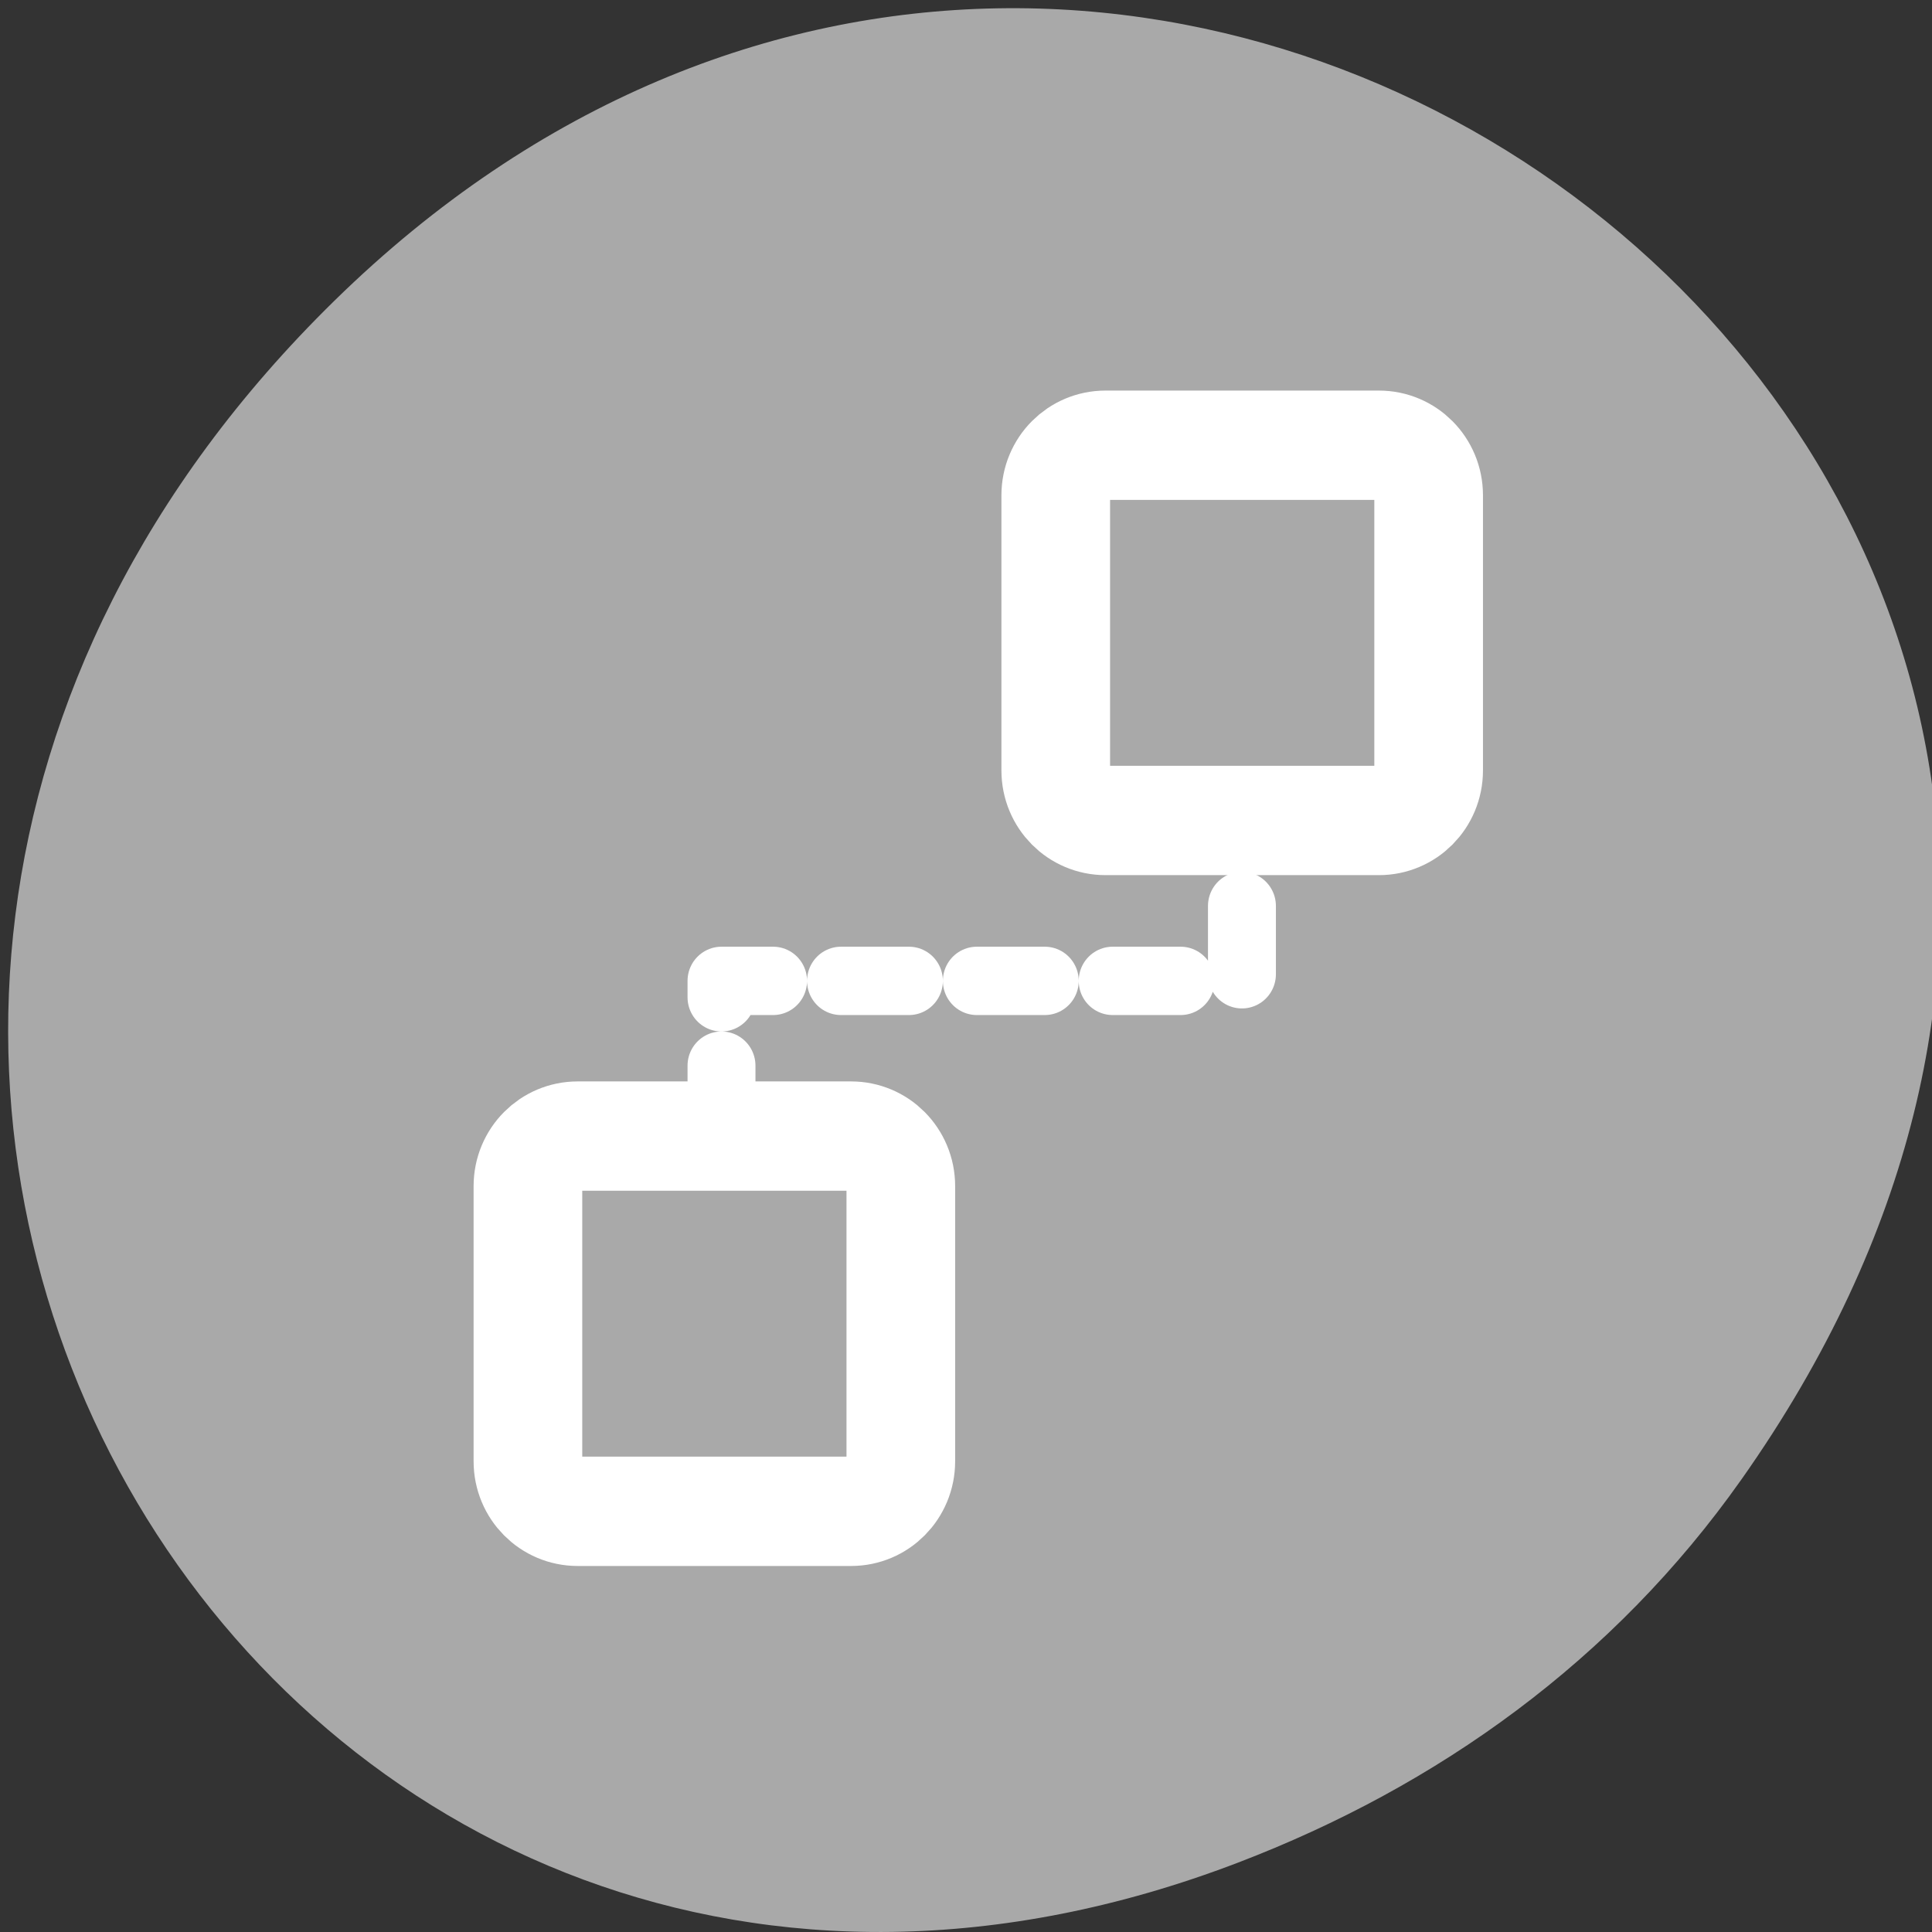 <svg xmlns="http://www.w3.org/2000/svg" viewBox="0 0 256 256"><rect x="0" y="0" width="256" height="256" fill="#333333" stroke="none"/><path d="m 230.71 196.09 c 92.05 -130.38 -77.948 -262.48 -186.39 -156.25 -102.17 100.08 -7.449 255.59 119.69 206.98 26.526 -10.142 49.802 -26.8 66.7 -50.732 z" style="fill:#a9a9a9;color:#000"/><g transform="matrix(2.718 0 0 2.735 46.692 47.1)" style="stroke:#fff;stroke-linejoin:round"><path d="m 17.995 44.34 v -14.04 h 25.372 v -14.216" style="stroke-dasharray:3.311 3.311;fill:none;stroke-linecap:round;stroke-width:3.311"/><g style="fill:#a9a9a9;fill-rule:evenodd;stroke-width:5.297"><path d="m 10.982 37.82 c -1.343 0 -2.424 1.081 -2.424 2.424 v 13.331 c 0 1.343 1.081 2.424 2.424 2.424 h 13.331 c 1.343 0 2.424 -1.081 2.424 -2.424 v -13.331 c 0 -1.343 -1.081 -2.424 -2.424 -2.424 h -13.331 z"/><path d="m 36.714 4.35 c -1.343 0 -2.424 1.081 -2.424 2.424 v 13.331 c 0 1.343 1.081 2.424 2.424 2.424 h 13.331 c 1.343 0 2.424 -1.081 2.424 -2.424 v -13.331 c 0 -1.343 -1.081 -2.424 -2.424 -2.424 h -13.331 z"/></g></g></svg>